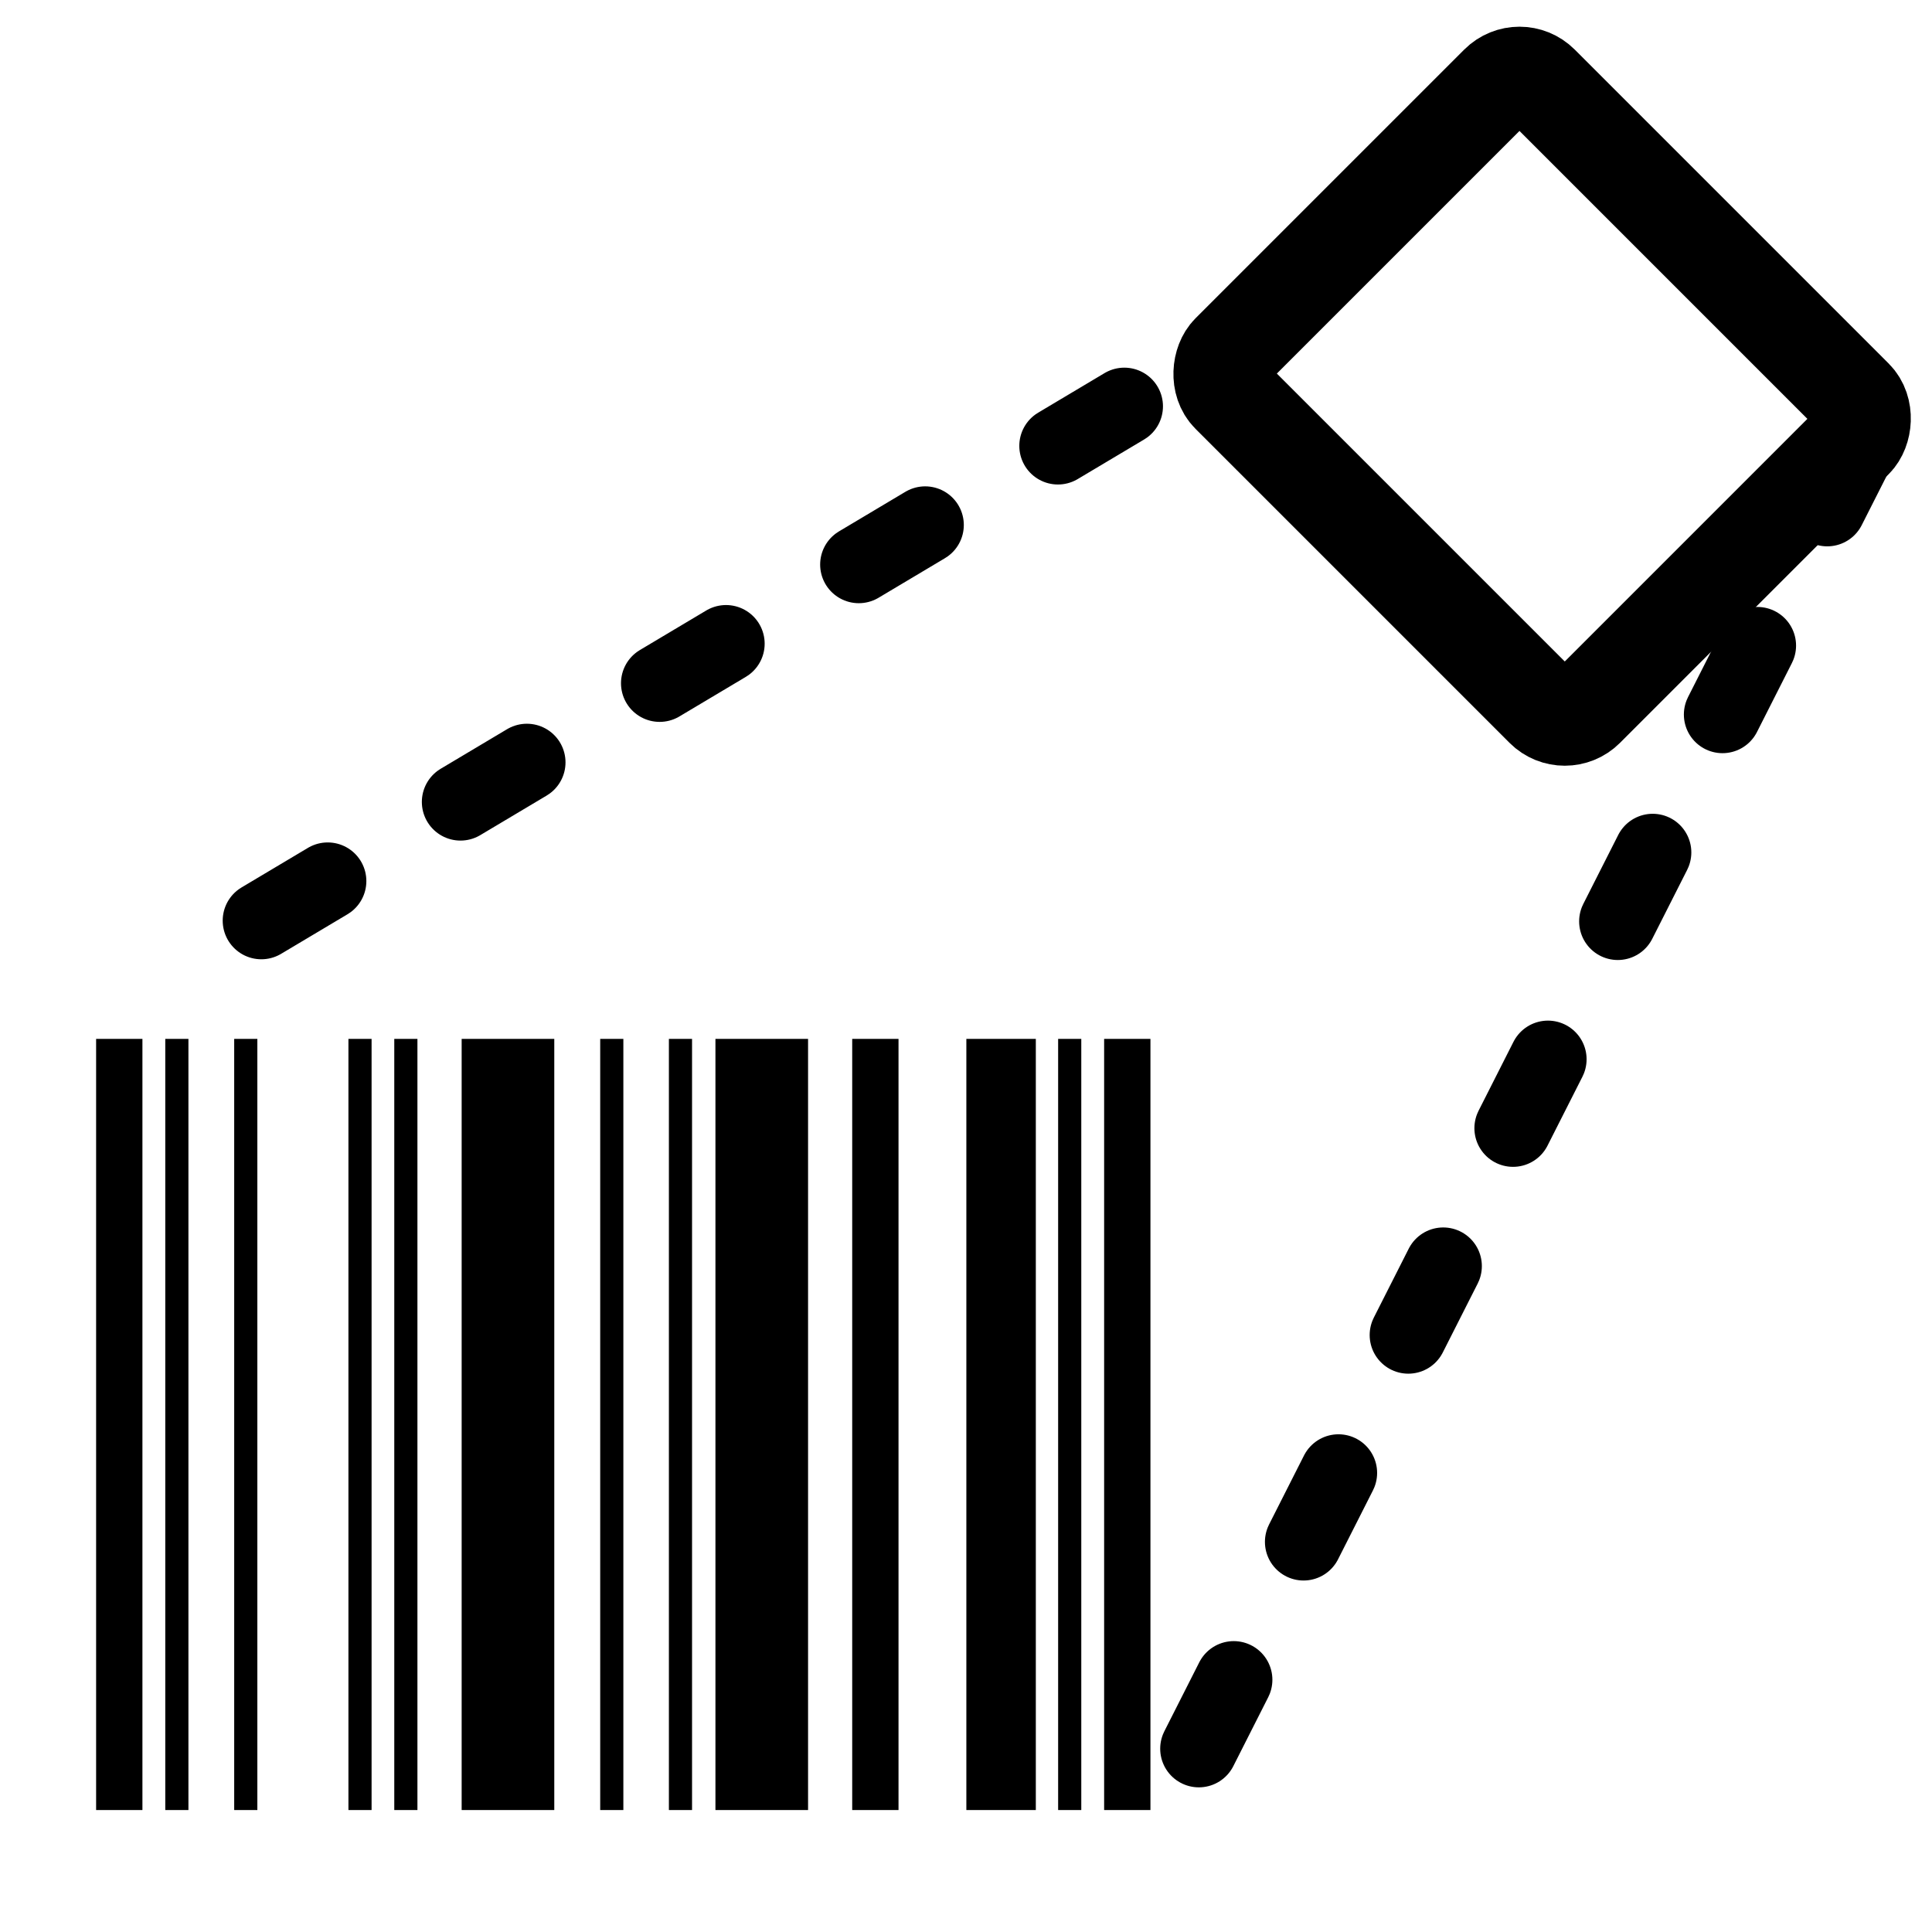 <?xml version="1.0" encoding="UTF-8" standalone="no"?>
<svg
   height="20"
   viewBox="0 0 20 20"
   width="20"
   version="1.1"
   id="svg4"
   sodipodi:docname="scan.svg"
   xml:space="preserve"
   inkscape:export-filename="scaner.svg"
   inkscape:export-xdpi="960"
   inkscape:export-ydpi="960"
   inkscape:version="1.2.1 (9c6d41e410, 2022-07-14)"
   xmlns:inkscape="http://www.inkscape.org/namespaces/inkscape"
   xmlns:sodipodi="http://sodipodi.sourceforge.net/DTD/sodipodi-0.dtd"
   xmlns="http://www.w3.org/2000/svg"
   xmlns:svg="http://www.w3.org/2000/svg"><defs
     id="defs8"><inkscape:path-effect
       effect="bspline"
       id="path-effect1444"
       is_visible="true"
       lpeversion="1"
       weight="33.333"
       steps="2"
       helper_size="0"
       apply_no_weight="true"
       apply_with_weight="true"
       only_selected="false" /><inkscape:path-effect
       effect="bspline"
       id="path-effect1440"
       is_visible="true"
       lpeversion="1"
       weight="33.333"
       steps="2"
       helper_size="0"
       apply_no_weight="true"
       apply_with_weight="true"
       only_selected="false" /><inkscape:path-effect
       effect="bspline"
       id="path-effect1440-7"
       is_visible="true"
       lpeversion="1"
       weight="33.333"
       steps="2"
       helper_size="0"
       apply_no_weight="true"
       apply_with_weight="true"
       only_selected="false" /></defs><sodipodi:namedview
     id="namedview6"
     pagecolor="#ffffff"
     bordercolor="#000000"
     borderopacity="0.25"
     inkscape:showpageshadow="2"
     inkscape:pageopacity="0.0"
     inkscape:pagecheckerboard="0"
     inkscape:deskcolor="#d1d1d1"
     showgrid="false"
     inkscape:zoom="38.75"
     inkscape:cx="10"
     inkscape:cy="10"
     inkscape:window-width="1920"
     inkscape:window-height="991"
     inkscape:window-x="-9"
     inkscape:window-y="-9"
     inkscape:window-maximized="1"
     inkscape:current-layer="svg4" /><g
     id="g1431"
     style="fill:#000000;fill-opacity:1"
     transform="matrix(0.799,0,0,0.887,0.2,2.116)"><rect
       style="fill:#000000;fill-opacity:1;fill-rule:evenodd;stroke:none;stroke-width:0.358"
       id="rect1130"
       width="0.6"
       height="9"
       x="0.995"
       y="9.739" /><rect
       style="fill:#000000;fill-opacity:1;fill-rule:evenodd;stroke:none;stroke-width:0.253"
       id="rect1130-0"
       width="0.3"
       height="9"
       x="1.891"
       y="9.739" /><rect
       style="fill:#000000;fill-opacity:1;fill-rule:evenodd;stroke:none;stroke-width:0.253"
       id="rect1130-0-3"
       width="0.3"
       height="9"
       x="2.784"
       y="9.739" /><rect
       style="fill:#000000;fill-opacity:1;fill-rule:evenodd;stroke:none;stroke-width:0.253"
       id="rect1130-0-3-4"
       width="0.3"
       height="9"
       x="4.264"
       y="9.739" /><rect
       style="fill:#000000;fill-opacity:1;fill-rule:evenodd;stroke:none;stroke-width:0.253"
       id="rect1130-0-3-4-0"
       width="0.3"
       height="9"
       x="4.858"
       y="9.739" /><rect
       style="fill:#000000;fill-opacity:1;fill-rule:evenodd;stroke:none;stroke-width:0.253"
       id="rect1130-0-3-4-0-6"
       width="0.3"
       height="9"
       x="7.526"
       y="9.739" /><rect
       style="fill:#000000;fill-opacity:1;fill-rule:evenodd;stroke:none;stroke-width:0.253"
       id="rect1130-0-3-4-0-6-3"
       width="0.3"
       height="9"
       x="8.416"
       y="9.739" /><rect
       style="fill:#000000;fill-opacity:1;fill-rule:evenodd;stroke:none;stroke-width:0.253"
       id="rect1130-0-3-4-0-6-3-9"
       width="0.3"
       height="9"
       x="13.459"
       y="9.739" /><rect
       style="fill:#000000;fill-opacity:1;fill-rule:evenodd;stroke:none;stroke-width:0.358"
       id="rect1130-4"
       width="0.6"
       height="9"
       x="10.791"
       y="9.739" /><rect
       style="fill:#000000;fill-opacity:1;fill-rule:evenodd;stroke:none;stroke-width:0.438"
       id="rect1130-4-6"
       width="0.9"
       height="9"
       x="12.27"
       y="9.739" /><rect
       style="fill:#000000;fill-opacity:1;fill-rule:evenodd;stroke:none;stroke-width:0.506"
       id="rect1130-4-6-2"
       width="1.2"
       height="9"
       x="9.019"
       y="9.739" /><rect
       style="fill:#000000;fill-opacity:1;fill-rule:evenodd;stroke:none;stroke-width:0.506"
       id="rect1130-4-6-2-6"
       width="1.2"
       height="9"
       x="5.731"
       y="9.739" /><rect
       style="fill:#000000;fill-opacity:1;fill-rule:evenodd;stroke:none;stroke-width:0.358"
       id="rect1130-4-2"
       width="0.6"
       height="9"
       x="14.055"
       y="9.739" /></g><rect
     style="fill:none;fill-opacity:1;fill-rule:evenodd;stroke:#000000;stroke-opacity:1"
     id="rect1433"
     width="5.215"
     height="4.552"
     x="11.581"
     y="-10.664"
     ry="0.309"
     transform="rotate(45)" /><path
     style="fill:none;fill-opacity:1;fill-rule:evenodd;stroke:#000000;stroke-width:0.8;stroke-linecap:round;stroke-miterlimit:4;stroke-dasharray:0.8, 1.6;stroke-dashoffset:0;stroke-opacity:1;paint-order:normal"
     d="M 11.639,4.206 C 8.233,6.236 4.826,8.266 1.419,10.297"
     id="path1438"
     inkscape:path-effect="#path-effect1440"
     inkscape:original-d="M 11.63871,4.2064516 C 8.2332581,6.2375592 4.8268066,8.2676668 1.4193548,10.296775"
     sodipodi:nodetypes="cc" /><path
     style="fill:none;fill-opacity:1;fill-rule:evenodd;stroke:#000000;stroke-width:0.8;stroke-linecap:round;stroke-miterlimit:4;stroke-dasharray:0.8, 1.6;stroke-dashoffset:0;stroke-opacity:1;paint-order:normal"
     d="M 19.277,4.542 C 16.894,9.248 14.512,13.953 12.129,18.658"
     id="path1438-0"
     inkscape:path-effect="#path-effect1440-7"
     inkscape:original-d="M 19.277419,4.5419354 C 16.895623,9.2483117 14.512828,13.953688 12.129032,18.658065"
     sodipodi:nodetypes="cc" /></svg>
